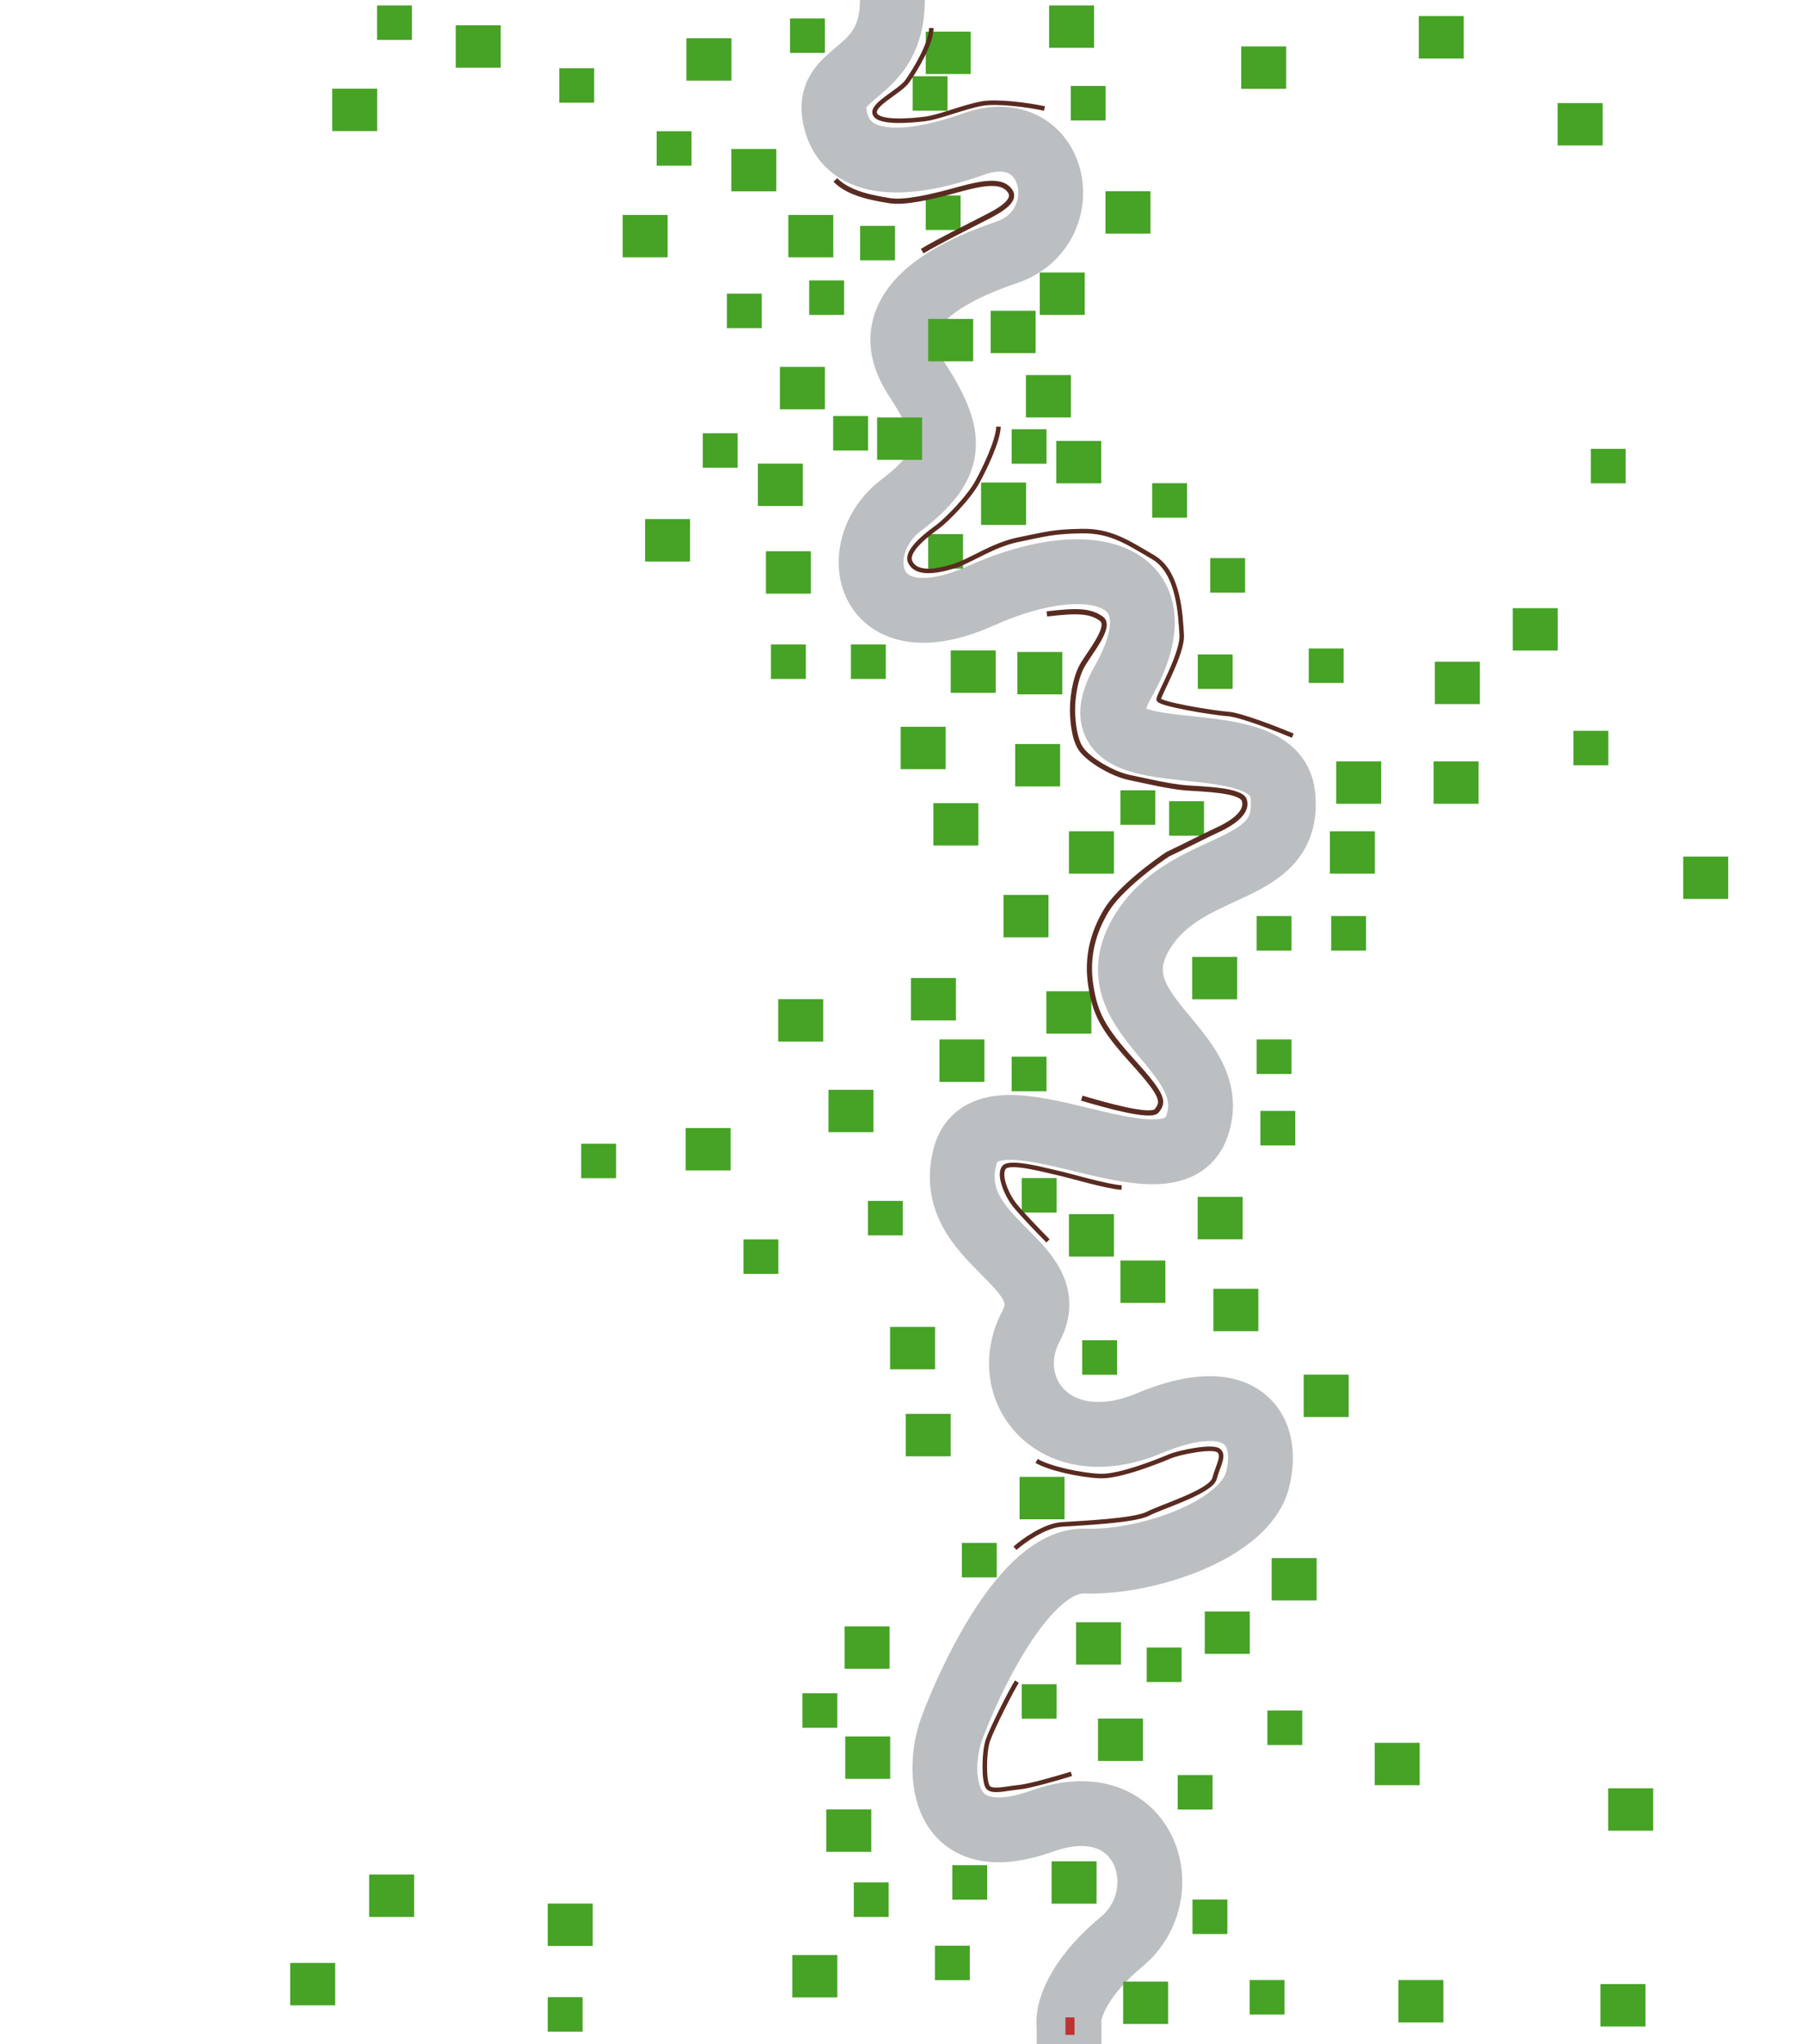 <svg width="13918" height="15768" viewBox="0 0 13918 15768" fill="none" xmlns="http://www.w3.org/2000/svg">
<g clip-path="url(#clip0_930_4259)">
<path opacity="0.4" d="M8247.99 15768C8247.99 15616.5 8247.99 15704 8247.99 15623C8232.82 15532.8 8292.59 15277.6 8652.99 14978C9103.49 14603.5 8835.49 13763 8040.49 14046.5C7245.49 14330 7224.99 13656 7341.49 13337.5C7457.99 13019 7893.49 12026 8369.49 12041.5C8845.49 12057 9599.49 11804 9700.99 11419C9802.49 11034 9589.49 10675 8865.49 10978.5C8141.49 11282 7696.49 10720 7954.49 10229C8212.49 9738 7280.99 9586.5 7442.99 8928C7604.99 8269.5 9026.99 9287.5 9234.99 8685C9442.99 8082.5 8380 7823 8836 7153C9195.69 6624.51 9960 6758.5 9897.5 6134.5C9835 5510.5 8209 6063 8665 5258C9121 4453 8460.51 4195.5 7567.5 4595.5C6674.49 4995.5 6522 4225 6949 3900C7376 3575 7360.5 3364.5 7064 2911C6767.5 2457.5 7179.2 2144.82 7763.49 1948C8330.49 1757 8157.49 882.501 7510.49 1111.5C6863.49 1340.5 6494.91 1242 6437.99 884.5C6381.07 527 6884.99 594.5 6884.99 -0.5" stroke="#53656A" stroke-width="500"/>
<path opacity="0.01" d="M8247.99 15768C8247.99 15616.5 8247.99 15704 8247.99 15623C8232.82 15532.8 8292.59 15277.6 8652.99 14978C9103.49 14603.5 8835.49 13763 8040.49 14046.5C7245.49 14330 7224.99 13656 7341.49 13337.5C7457.99 13019 7893.49 12026 8369.49 12041.5C8845.49 12057 9599.49 11804 9700.99 11419C9802.49 11034 9589.49 10675 8865.49 10978.5C8141.49 11282 7696.49 10720 7954.49 10229C8212.49 9738 7280.99 9586.5 7442.99 8928C7604.99 8269.5 9026.99 9287.5 9234.99 8685C9442.99 8082.5 8380 7823 8836 7153C9195.69 6624.51 9960 6758.5 9897.5 6134.5C9835 5510.5 8209 6063 8665 5258C9121 4453 8460.51 4195.5 7567.5 4595.5C6674.49 4995.5 6522 4225 6949 3900C7376 3575 7360.5 3364.5 7064 2911C6767.5 2457.5 7179.2 2144.82 7763.49 1948C8330.49 1757 8157.49 882.501 7510.49 1111.5C6863.49 1340.5 6494.91 1242 6437.99 884.5C6381.07 527 6884.99 594.5 6884.99 -0.5" stroke="#FA5F3D" stroke-width="550"/>
<rect x="8220" y="15696" width="135" height="70" transform="rotate(-90 8220 15696)" fill="#BF3232"/>
<rect x="5736" y="9560" width="269" height="266" fill="#46A325"/>
<rect x="6696" y="9263" width="269" height="266" fill="#46A325"/>
<rect x="5948" y="4971" width="269" height="266" fill="#46A325"/>
<rect x="12139" y="5637" width="269" height="266" fill="#46A325"/>
<rect x="7161" y="4120" width="269" height="266" fill="#46A325"/>
<rect x="5608" y="2265" width="269" height="266" fill="#46A325"/>
<rect x="6095" y="142" width="269" height="266" fill="#46A325"/>
<rect x="8261" y="663" width="269" height="266" fill="#46A325"/>
<rect x="2909" y="42" width="269" height="266" fill="#46A325"/>
<rect x="5422" y="3342" width="269" height="266" fill="#46A325"/>
<rect x="7421" y="11901" width="269" height="266" fill="#46A325"/>
<rect x="7805" y="3311" width="269" height="266" fill="#46A325"/>
<rect x="8889" y="3727" width="269" height="266" fill="#46A325"/>
<rect x="6243" y="2163" width="269" height="266" fill="#46A325"/>
<rect x="7041" y="588" width="269" height="266" fill="#46A325"/>
<rect x="9020" y="6180" width="269" height="266" fill="#46A325"/>
<rect x="7805" y="8151" width="269" height="266" fill="#46A325"/>
<rect x="6428" y="3209" width="269" height="266" fill="#46A325"/>
<rect x="6636" y="1742" width="269" height="266" fill="#46A325"/>
<rect x="7142" y="1508" width="269" height="266" fill="#46A325"/>
<rect x="10270" y="7066" width="269" height="266" fill="#46A325"/>
<rect x="9695" y="8018" width="269" height="266" fill="#46A325"/>
<rect x="5066" y="1012" width="269" height="266" fill="#46A325"/>
<rect x="4315" y="526" width="269" height="266" fill="#46A325"/>
<rect x="10097" y="5002" width="269" height="266" fill="#46A325"/>
<rect x="9241" y="5048" width="269" height="266" fill="#46A325"/>
<rect x="9337" y="4305" width="269" height="266" fill="#46A325"/>
<rect x="9695" y="7066" width="269" height="266" fill="#46A325"/>
<rect x="12273" y="3462" width="269" height="266" fill="#46A325"/>
<rect x="8644" y="6096" width="269" height="266" fill="#46A325"/>
<rect x="9724" y="8569" width="269" height="266" fill="#46A325"/>
<rect x="8349" y="10338" width="269" height="266" fill="#46A325"/>
<rect x="7883" y="9087" width="269" height="266" fill="#46A325"/>
<rect x="8847" y="12708" width="269" height="266" fill="#46A325"/>
<rect x="6191" y="13061" width="269" height="266" fill="#46A325"/>
<rect x="7883" y="12991" width="269" height="266" fill="#46A325"/>
<rect x="7347" y="14387" width="269" height="266" fill="#46A325"/>
<rect x="7213" y="15008" width="269" height="266" fill="#46A325"/>
<rect x="4226" y="15405" width="269" height="266" fill="#46A325"/>
<rect x="6587" y="14520" width="269" height="266" fill="#46A325"/>
<rect x="9086" y="13692" width="269" height="266" fill="#46A325"/>
<rect x="9200" y="14652" width="269" height="266" fill="#46A325"/>
<rect x="9641" y="15273" width="269" height="266" fill="#46A325"/>
<rect x="4484" y="8822" width="269" height="266" fill="#46A325"/>
<rect x="9778" y="13194" width="269" height="266" fill="#46A325"/>
<rect x="6565" y="4971" width="269" height="266" fill="#46A325"/>
<rect x="6867" y="10235" width="347" height="327" fill="#46A325"/>
<rect x="6516" y="12545" width="347" height="327" fill="#46A325"/>
<rect x="6521" y="13394" width="347" height="327" fill="#46A325"/>
<rect x="7866" y="11392" width="347" height="327" fill="#46A325"/>
<rect x="9361" y="9941" width="347" height="327" fill="#46A325"/>
<rect x="9240" y="9232" width="347" height="327" fill="#46A325"/>
<rect x="8247" y="9365" width="347" height="327" fill="#46A325"/>
<rect x="7248" y="8018" width="347" height="327" fill="#46A325"/>
<rect x="7028" y="7544" width="347" height="327" fill="#46A325"/>
<rect x="8073" y="7646" width="347" height="327" fill="#46A325"/>
<rect x="8644" y="9723" width="347" height="327" fill="#46A325"/>
<rect x="8247" y="6412" width="347" height="327" fill="#46A325"/>
<rect x="7742" y="6903" width="347" height="327" fill="#46A325"/>
<rect x="7161" y="2460" width="347" height="327" fill="#46A325"/>
<rect x="7643" y="2397" width="347" height="327" fill="#46A325"/>
<rect x="7335" y="5017" width="347" height="327" fill="#46A325"/>
<rect x="8022" y="2102" width="347" height="327" fill="#46A325"/>
<rect x="8529" y="1475" width="347" height="327" fill="#46A325"/>
<rect x="7832" y="5739" width="347" height="327" fill="#46A325"/>
<rect x="7849" y="5029" width="347" height="327" fill="#46A325"/>
<rect x="8094" y="42" width="347" height="327" fill="#46A325"/>
<rect x="9576" y="358" width="347" height="327" fill="#46A325"/>
<rect x="5642" y="1149" width="347" height="327" fill="#46A325"/>
<rect x="6017" y="2830" width="347" height="327" fill="#46A325"/>
<rect x="6949" y="5606" width="347" height="327" fill="#46A325"/>
<rect x="7201" y="6195" width="347" height="327" fill="#46A325"/>
<rect x="9198" y="7381" width="347" height="327" fill="#46A325"/>
<rect x="10260" y="6412" width="347" height="327" fill="#46A325"/>
<rect x="6392" y="8406" width="347" height="327" fill="#46A325"/>
<rect x="5290" y="8701" width="347" height="327" fill="#46A325"/>
<rect x="6004" y="7707" width="347" height="327" fill="#46A325"/>
<rect x="8113" y="14357" width="347" height="327" fill="#46A325"/>
<rect x="4226" y="14683" width="347" height="327" fill="#46A325"/>
<rect x="2239" y="15141" width="347" height="327" fill="#46A325"/>
<rect x="6113" y="15080" width="347" height="327" fill="#46A325"/>
<rect x="2848" y="14459" width="347" height="327" fill="#46A325"/>
<rect x="12348" y="15304" width="347" height="327" fill="#46A325"/>
<rect x="12407" y="13794" width="347" height="327" fill="#46A325"/>
<rect x="6988" y="10906" width="347" height="327" fill="#46A325"/>
<rect x="8302" y="12513" width="347" height="327" fill="#46A325"/>
<rect x="8665" y="15285" width="347" height="327" fill="#46A325"/>
<rect x="10606" y="13443" width="347" height="327" fill="#46A325"/>
<rect x="6375" y="13957" width="347" height="327" fill="#46A325"/>
<rect x="8471" y="13256" width="347" height="327" fill="#46A325"/>
<rect x="10058" y="10603" width="347" height="327" fill="#46A325"/>
<rect x="9295" y="12430" width="347" height="327" fill="#46A325"/>
<rect x="5909" y="4252" width="347" height="327" fill="#46A325"/>
<rect x="4977" y="4004" width="347" height="327" fill="#46A325"/>
<rect x="5847" y="3576" width="347" height="327" fill="#46A325"/>
<rect x="6767" y="3220" width="347" height="327" fill="#46A325"/>
<rect x="10789" y="15273" width="347" height="327" fill="#46A325"/>
<rect x="5296" y="295" width="347" height="327" fill="#46A325"/>
<rect x="4804" y="1658" width="347" height="327" fill="#46A325"/>
<rect x="3516" y="195" width="347" height="327" fill="#46A325"/>
<rect x="2563" y="684" width="347" height="327" fill="#46A325"/>
<rect x="6082" y="1658" width="347" height="327" fill="#46A325"/>
<rect x="7142" y="244" width="347" height="327" fill="#46A325"/>
<rect x="7915" y="2893" width="347" height="327" fill="#46A325"/>
<rect x="7569" y="3722" width="347" height="327" fill="#46A325"/>
<rect x="8149" y="3401" width="347" height="327" fill="#46A325"/>
<rect x="11070" y="5104" width="347" height="327" fill="#46A325"/>
<rect x="10309" y="5873" width="347" height="327" fill="#46A325"/>
<rect x="10946" y="124" width="347" height="327" fill="#46A325"/>
<rect x="12017" y="795" width="347" height="327" fill="#46A325"/>
<rect x="12986" y="6607" width="347" height="327" fill="#46A325"/>
<rect x="9811" y="12018" width="347" height="327" fill="#46A325"/>
<rect x="11060" y="5873" width="347" height="327" fill="#46A325"/>
<rect x="11671" y="4691" width="347" height="327" fill="#46A325"/>
<path d="M8266 13682.5C8165.5 13713.7 7944.2 13777.9 7863 13785.5C7761.5 13795 7655 13826.5 7622 13785.5C7589 13744.5 7590 13515 7622 13423C7654 13331 7809 13025 7845.5 12971.5" stroke="#592B21" stroke-width="35"/>
<path d="M7830.5 11942.5C7895.5 11884.8 8058.9 11767.3 8192.5 11758.5C8359.5 11747.5 8751.5 11730.5 8857.5 11675.5C8963.5 11620.5 9342.5 11506 9370 11404.5C9397.5 11303 9450 11226.5 9401.5 11188.5C9353 11150.5 9097 11203.5 9027 11233C8957 11262.5 8642 11392 8487 11385.5C8332 11379 8095 11326 7997.5 11269" stroke="#592B21" stroke-width="35"/>
<path d="M8085.5 9571.5C8021.34 9506.83 7879.9 9360.8 7827.5 9294C7762 9210.5 7701.5 9059.5 7746.5 9004.5C7791.5 8949.5 8075 9029.5 8158.5 9047C8242 9064.5 8540 9154 8653.5 9160" stroke="#592B21" stroke-width="35"/>
<path d="M8346 8470.5C8525 8523.34 8878.89 8624.5 8924 8568C8977.5 8501 8983 8458 8746 8196.5C8509 7935 8451 7824 8416 7605C8381 7386 8432 7196 8533.5 7025.5C8635 6855 8921 6645.5 9018.5 6583" stroke="#592B21" stroke-width="40"/>
<path d="M9016.5 6585.5C9110.16 6541.83 9305.11 6441.75 9380 6408C9542 6335 9625.8 6252.86 9600 6172.5C9574.19 6092.14 9278.5 6087 9153 6077.5C9027.5 6068 8843.5 6024.5 8712.5 5997C8581.5 5969.5 8401 5862.5 8341 5778C8281 5693.5 8273 5526 8275 5452.5C8277 5379 8292.5 5248 8341 5150C8389.5 5052 8582 4835 8497.5 4773C8413 4711 8312.5 4707.5 8076.5 4735.5" stroke="#592B21" stroke-width="40"/>
<path d="M9974 5674.5C9847.5 5621.67 9570.9 5514.3 9476.5 5507.5C9358.5 5499 8939 5430 8939 5395C8939 5360 9126.5 5038.5 9117 4896C9107.5 4753.5 9097.5 4415.5 8897.5 4298.5C8697.5 4181.5 8568 4092.5 8344 4096.5C8120 4100.5 8066.5 4120.5 7860 4162C7653.5 4203.5 7490.5 4328 7350 4370C7209.5 4412 7063.49 4430 7021.5 4332C6983.8 4244.04 7173.5 4108 7235 4062.5C7296.5 4017 7475 3840.5 7542.5 3713.5C7594.83 3618.33 7700.3 3400.6 7703.5 3291" stroke="#592B21" stroke-width="35"/>
<path d="M7115.01 1937C7248 1857 7470.5 1747.5 7562 1700C7653.5 1652.5 7852 1564 7794 1475.5C7736 1387 7598 1405.5 7392 1462.5C7186 1519.5 6979 1567.5 6861 1547.5C6743 1527.5 6550 1497 6445 1388" stroke="#592B21" stroke-width="40"/>
<path d="M8058.5 837C7932.33 809.834 7692.5 777.8 7576.5 799C7431.5 825.5 7251 902 7142.5 916.5C7034 931 6780 953 6750 879.5C6720 806 6944 707 7001 625C7058 543 7183.5 341 7185.5 216" stroke="#592B21" stroke-width="35"/>
</g>
<defs>
<clipPath id="clip0_930_4259">
<rect width="13918" height="15768" fill="white"/>
</clipPath>
</defs>
</svg>
